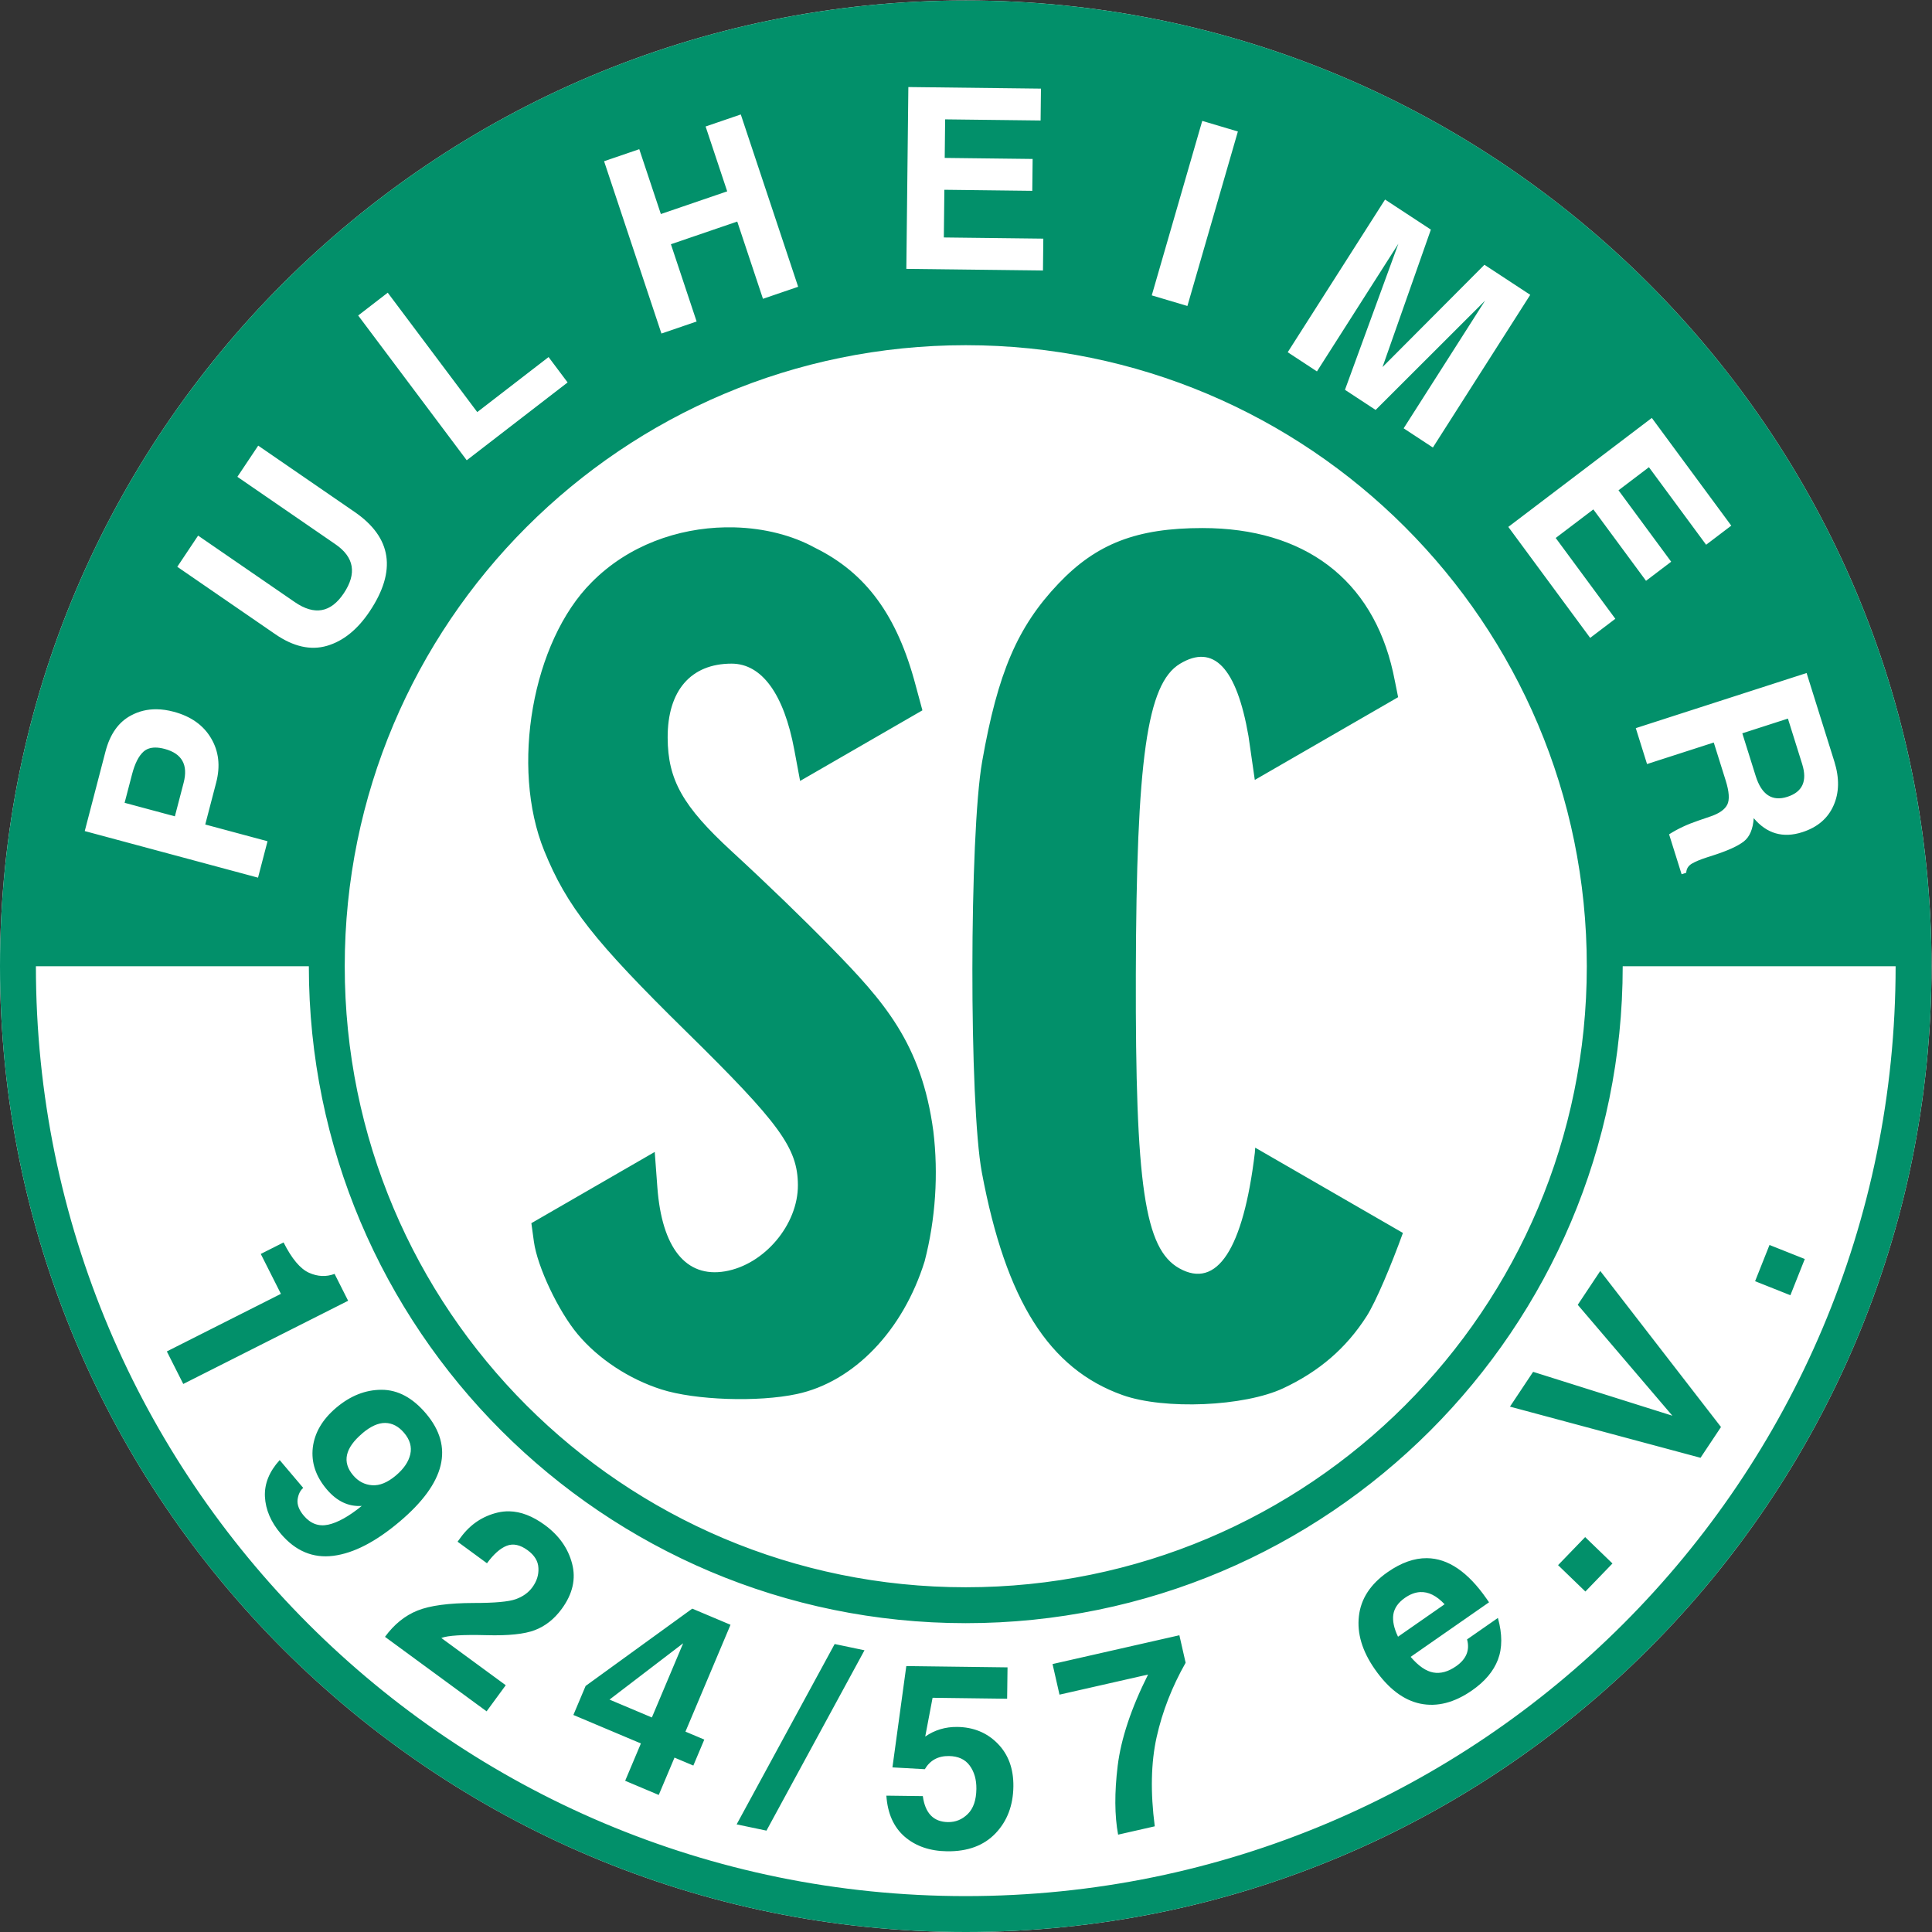 <?xml version="1.0" encoding="UTF-8" standalone="no"?>
<!DOCTYPE svg PUBLIC "-//W3C//DTD SVG 1.1//EN" "http://www.w3.org/Graphics/SVG/1.1/DTD/svg11.dtd">
<svg xmlns:dc="http://purl.org/dc/elements/1.1/" xmlns:cc="http://creativecommons.org/ns#" xmlns:rdf="http://www.w3.org/1999/02/22-rdf-syntax-ns#" xmlns:svg="http://www.w3.org/2000/svg" xmlns="http://www.w3.org/2000/svg" xmlns:sodipodi="http://sodipodi.sourceforge.net/DTD/sodipodi-0.dtd" xmlns:inkscape="http://www.inkscape.org/namespaces/inkscape" version="1.1" id="svg2" xml:space="preserve" width="500" height="500" viewBox="0 0 500 500" sodipodi:docname="pulheimersc.svg" inkscape:version="0.92.5 (2060ec1f9f, 2020-04-08)"><rect x="0" y="0" width="500" height="500" fill="#333333" stroke="none"/><defs id="defs6"><clipPath clipPathUnits="userSpaceOnUse" id="clipPath22"><path d="M -5.55e-7,442.08 H 595.32 v 336 L -5.55e-7,778.08 Z" id="path20" inkscape:connector-curvature="0" style="clip-rule:evenodd"/></clipPath><circle style="opacity:1;fill:#02906a;fill-opacity:1;stroke:#ffffff;stroke-width:1.205;stroke-linecap:round;stroke-linejoin:miter;stroke-miterlimit:4;stroke-dasharray:none;stroke-opacity:1" id="path835-5" cx="305.91" cy="-914.153" transform="scale(1,-1)" r="87.218"/><circle style="opacity:1;fill:none;fill-opacity:1;stroke:#606060;stroke-width:0.85;stroke-linecap:round;stroke-linejoin:miter;stroke-miterlimit:4;stroke-dasharray:none;stroke-opacity:1" id="path892-4" cx="-596.589" cy="-1209.574" r="87.029" transform="scale(-1)"/><circle style="opacity:1;fill:none;fill-opacity:1;stroke:#606060;stroke-width:0.998;stroke-linecap:round;stroke-linejoin:miter;stroke-miterlimit:4;stroke-dasharray:none;stroke-opacity:1" id="path892-1" cx="570.821" cy="-1199.764" r="102.117" transform="scale(1,-1)"/></defs><sodipodi:namedview pagecolor="#ffffff" bordercolor="#666666" borderopacity="1" objecttolerance="10" gridtolerance="10" guidetolerance="10" inkscape:pageopacity="0" inkscape:pageshadow="2" inkscape:window-width="1920" inkscape:window-height="1001" id="namedview4" showgrid="false" inkscape:snap-bbox="true" inkscape:bbox-paths="true" inkscape:bbox-nodes="true" inkscape:snap-bbox-edge-midpoints="true" inkscape:snap-bbox-midpoints="true" inkscape:object-paths="true" inkscape:snap-intersection-paths="true" inkscape:snap-smooth-nodes="true" inkscape:snap-midpoints="true" inkscape:snap-object-midpoints="true" inkscape:snap-center="true" inkscape:snap-text-baseline="true" inkscape:snap-page="true" showguides="false" inkscape:guide-bbox="true" inkscape:snap-global="true" inkscape:zoom="0.84093496" inkscape:cx="613.38256" inkscape:cy="97.721865" inkscape:window-x="-9" inkscape:window-y="-9" inkscape:window-maximized="1" inkscape:current-layer="g10"><sodipodi:guide position="863.325,1019.105" orientation="0,1" id="guide950" inkscape:locked="false"/><sodipodi:guide position="924.794,1096.81" orientation="1,0" id="guide952" inkscape:locked="false"/><sodipodi:guide position="898.999,1003.645" orientation="0,1" id="guide1043" inkscape:locked="false"/><sodipodi:guide position="912.972,1034.711" orientation="0,1" id="guide1045" inkscape:locked="false"/><sodipodi:guide position="580.192,792.929" orientation="0,1" id="guide1003" inkscape:locked="false"/></sodipodi:namedview><g id="g10" inkscape:groupmode="layer" inkscape:label="2018-11-13_neue_Satzung_durch_AO-MGV_beschlossen" transform="matrix(1.333,0,0,-1.333,0,500)"><path style="color:#000000;font-style:normal;font-variant:normal;font-weight:normal;font-stretch:normal;font-size:medium;line-height:normal;font-family:sans-serif;font-variant-ligatures:normal;font-variant-position:normal;font-variant-caps:normal;font-variant-numeric:normal;font-variant-alternates:normal;font-feature-settings:normal;text-indent:0;text-align:start;text-decoration:none;text-decoration-line:none;text-decoration-style:solid;text-decoration-color:#000000;letter-spacing:normal;word-spacing:normal;text-transform:none;writing-mode:lr-tb;direction:ltr;text-orientation:mixed;dominant-baseline:auto;baseline-shift:baseline;text-anchor:start;white-space:normal;shape-padding:0;clip-rule:nonzero;display:inline;overflow:visible;visibility:visible;opacity:1;isolation:auto;mix-blend-mode:normal;color-interpolation:sRGB;color-interpolation-filters:linearRGB;solid-color:#000000;solid-opacity:1;vector-effect:none;fill:#ffffff;fill-opacity:1;fill-rule:nonzero;stroke:none;stroke-width:6.97;stroke-linecap:round;stroke-linejoin:miter;stroke-miterlimit:4;stroke-dasharray:none;stroke-dashoffset:0;stroke-opacity:1;color-rendering:auto;image-rendering:auto;shape-rendering:auto;text-rendering:auto;enable-background:accumulate" d="M 187.502,375 C 83.99,375 -5.1249992e-7,291.014 -5.1249992e-7,187.501 -5.1249992e-7,83.989 83.99,-5.0162505e-5 187.502,-5.0162505e-5 291.014,-8.0162505e-5 375,83.989 375,187.501 c 0,103.513 -83.986,187.499 -187.498,187.499 z" id="path833-1-3-4" inkscape:connector-curvature="0" sodipodi:nodetypes="sssss"/><path style="color:#000000;font-style:normal;font-variant:normal;font-weight:normal;font-stretch:normal;font-size:medium;line-height:normal;font-family:sans-serif;font-variant-ligatures:normal;font-variant-position:normal;font-variant-caps:normal;font-variant-numeric:normal;font-variant-alternates:normal;font-feature-settings:normal;text-indent:0;text-align:start;text-decoration:none;text-decoration-line:none;text-decoration-style:solid;text-decoration-color:#000000;letter-spacing:normal;word-spacing:normal;text-transform:none;writing-mode:lr-tb;direction:ltr;text-orientation:mixed;dominant-baseline:auto;baseline-shift:baseline;text-anchor:start;white-space:normal;shape-padding:0;clip-rule:nonzero;display:inline;overflow:visible;visibility:visible;opacity:1;isolation:auto;mix-blend-mode:normal;color-interpolation:sRGB;color-interpolation-filters:linearRGB;solid-color:#000000;solid-opacity:1;vector-effect:none;fill:#02906a;fill-opacity:1;fill-rule:nonzero;stroke:none;stroke-width:6.97;stroke-linecap:round;stroke-linejoin:miter;stroke-miterlimit:4;stroke-dasharray:none;stroke-dashoffset:0;stroke-opacity:1;color-rendering:auto;image-rendering:auto;shape-rendering:auto;text-rendering:auto;enable-background:accumulate" d="M 187.502,375 C 83.99,375 -4.2499977e-7,291.014 -4.2499977e-7,187.501 -4.2499977e-7,83.989 83.99,-4.8325009e-5 187.502,-4.8325009e-5 291.014,-7.8325009e-5 375,83.989 375,187.501 c 0,103.513 -83.986,187.499 -187.498,187.499 z m -11.147,-16.806 25.745,-0.307 -0.069,-6.187 -18.534,0.22 -0.083,-7.484 17.069,-0.202 -0.068,-6.188 -17.069,0.204 -0.101,-9.258 19.314,-0.229 -0.069,-6.188 -26.525,0.316 z m -32.532,-5.322 11.137,-33.455 -6.832,-2.337 -4.993,15 -12.88,-4.406 4.993,-15 -6.832,-2.337 -11.135,33.455 6.832,2.337 4.191,-12.591 12.88,4.406 -4.192,12.591 z m 89.59,-1.248 6.918,-2.06 -9.8,-33.876 -6.919,2.06 z m 35.494,-15.271 8.893,-5.837 -9.389,-26.689 19.79,19.863 8.893,-5.837 -18.903,-29.644 -5.676,3.726 15.807,24.791 -21.246,-21.221 -5.955,3.908 10.369,28.361 -15.808,-24.791 -5.676,3.726 z m -193.628,-18.084 17.38,-23.18 13.846,10.683 3.695,-4.928 -19.586,-15.109 -21.074,28.106 z M 187.502,308.075 c 66.631,6e-5 120.573,-53.942 120.573,-120.574 0,-66.631 -53.942,-120.572 -120.573,-120.572 -66.631,0 -120.572,53.941 -120.572,120.572 0,66.631 53.941,120.574 120.572,120.574 z m 133.196,-14.122 15.426,-20.913 -4.883,-3.707 -11.105,15.055 -5.906,-4.484 10.227,-13.866 -4.884,-3.707 -10.227,13.864 -7.306,-5.547 11.573,-15.689 -4.883,-3.707 -15.893,21.546 z M 50.131,288.575 68.843,275.705 c 7.229,-4.972 8.205,-11.407 2.928,-19.308 -2.36,-3.533 -5.126,-5.764 -8.298,-6.692 -3.163,-0.915 -6.5,-0.166 -10.01,2.248 l -19.045,13.099 4.043,6.054 18.772,-12.91 c 3.823,-2.629 6.993,-2.058 9.513,1.713 2.563,3.838 2.025,7.009 -1.615,9.513 l -19.045,13.097 z m 90.666,-15.863 c -9.115,-0.167 -18.783,-3.429 -25.946,-10.689 -11.493,-11.495 -15.791,-35.859 -9.188,-52.11 4.373,-10.762 9.675,-17.513 27.566,-35.094 18.178,-17.863 21.635,-22.614 21.681,-29.781 0.05,-7.697 -6.521,-15.483 -14.157,-16.774 -7.581,-1.282 -12.261,4.543 -13.132,16.349 l -0.505,6.833 -23.953,-13.83 0.49,-3.571 c 0.667,-4.882 4.733,-13.481 8.508,-17.992 3.991,-4.77 9.948,-8.699 16.231,-10.708 6.558,-2.097 18.778,-2.518 26.323,-0.899 11.059,2.372 20.603,12.292 24.801,25.769 2.128,8.201 2.692,16.984 1.691,25.251 -2.285,17.109 -9.676,25.276 -19.778,35.631 -5.513,5.635 -12.277,12.192 -19.374,18.722 -9.507,8.748 -12.395,13.864 -12.429,22.047 -0.038,9.133 4.495,14.385 12.405,14.385 5.873,0 10.168,-5.905 12.183,-16.74 l 1.125,-6.035 23.746,13.709 c -0.534,1.993 -1.116,4.102 -1.307,4.828 -3.582,13.58 -9.633,21.849 -19.561,26.735 -4.36,2.405 -9.828,3.802 -15.606,3.957 -0.602,0.016 -1.207,0.019 -1.815,0.008 z m 92.649,-0.138 c -12.747,0 -20.565,-3.02 -27.951,-10.791 -7.953,-8.368 -11.775,-17.281 -14.811,-34.527 -2.501,-14.203 -2.54,-66.563 -0.059,-79.802 4.659,-24.868 13.045,-38.134 27.326,-43.216 8.11,-2.885 23.626,-2.222 31.2,1.334 6.999,3.286 12.196,7.773 16.155,13.944 1.819,2.836 4.808,9.962 7.068,16.204 l -28.676,16.557 c -0.025,-0.246 -0.054,-0.825 -0.077,-1.017 -2.251,-18.714 -7.35,-26.503 -14.662,-22.41 -6.732,3.768 -8.543,16.029 -8.439,57.114 0.104,41.817 2.167,56.365 8.539,60.241 6.547,3.982 11.029,-0.736 13.333,-14.035 l 1.225,-8.499 27.825,16.064 c -0.367,1.826 -0.774,3.909 -0.99,4.872 -4.035,18.008 -17.208,27.966 -37.004,27.966 z m 117.301,-28.145 5.382,-17.166 c 1.013,-3.23 0.96,-6.091 -0.161,-8.584 -1.105,-2.488 -3.123,-4.204 -6.051,-5.149 -3.74,-1.207 -6.886,-0.301 -9.437,2.718 -0.143,-2.127 -0.786,-3.635 -1.929,-4.524 -1.144,-0.889 -3.09,-1.778 -5.839,-2.665 l -1.329,-0.429 c -1.262,-0.407 -2.242,-0.817 -2.94,-1.227 -0.679,-0.42 -1.033,-1.004 -1.063,-1.752 l -0.901,-0.29 -2.43,7.749 c 1.639,1.049 3.52,1.932 5.644,2.651 l 2.464,0.846 c 1.643,0.564 2.704,1.317 3.186,2.261 0.481,0.944 0.378,2.513 -0.31,4.707 l -2.309,7.36 -12.954,-4.18 -2.185,6.97 z M 30.403,237.393 c 1.066,-0.012 2.179,-0.175 3.339,-0.487 3.337,-0.897 5.751,-2.613 7.242,-5.148 1.495,-2.519 1.825,-5.385 0.987,-8.6 l -2.123,-8.139 12.091,-3.251 -1.844,-7.07 -33.642,9.045 4.025,15.441 c 0.887,3.4 2.548,5.741 4.986,7.021 1.516,0.812 3.163,1.208 4.939,1.188 z m 316.717,-1.812 -8.855,-2.857 2.595,-8.274 c 1.147,-3.657 3.2,-5.009 6.159,-4.054 2.944,0.95 3.899,3.071 2.867,6.363 z M 30.128,229.957 c -0.928,-0.006 -1.683,-0.272 -2.269,-0.796 -0.936,-0.84 -1.677,-2.304 -2.221,-4.39 l -1.446,-5.541 9.76,-2.625 1.699,6.514 c 0.907,3.478 -0.316,5.668 -3.668,6.57 -0.68,0.183 -1.298,0.272 -1.855,0.268 z M 6.97,187.501 H 59.961 c 0,-70.398 57.144,-127.542 127.542,-127.542 70.398,0 127.542,57.144 127.542,127.542 h 52.986 C 368.03,87.756 287.248,6.968 187.502,6.968 87.757,6.968 6.97,87.756 6.97,187.501 Z m 48.084,-53.624 -4.426,-2.233 3.911,-7.749 -22.147,-11.177 3.189,-6.318 32.009,16.154 -2.632,5.218 c -1.623,-0.616 -3.281,-0.542 -4.975,0.223 -1.694,0.766 -3.337,2.726 -4.929,5.882 z m 288.491,-0.493 -2.797,-7.035 6.852,-2.724 2.797,7.035 z m -32.856,-5.047 -4.372,-6.57 18.372,-21.532 -27.036,8.518 -4.496,-6.754 36.995,-9.932 3.976,5.974 z M 74.084,105.27 c -3.126,0.002 -6.062,-1.159 -8.81,-3.485 -2.673,-2.263 -4.187,-4.838 -4.543,-7.725 -0.333,-2.889 0.567,-5.593 2.702,-8.115 1.965,-2.321 4.233,-3.396 6.802,-3.224 -2.489,-2.021 -4.661,-3.235 -6.514,-3.641 -1.841,-0.395 -3.42,0.184 -4.737,1.74 -0.924,1.092 -1.327,2.141 -1.209,3.146 0.142,1.003 0.507,1.755 1.097,2.254 l -4.573,5.401 c -2.029,-2.234 -2.983,-4.604 -2.864,-7.11 0.129,-2.519 1.154,-4.913 3.077,-7.184 2.847,-3.363 6.245,-4.794 10.194,-4.293 3.949,0.5 8.252,2.721 12.907,6.662 8.871,7.51 10.569,14.496 5.099,20.958 -2.603,3.074 -5.478,4.613 -8.627,4.618 z m 0.704,-6.439 c 1.375,-0.021 2.6,-0.665 3.673,-1.932 1.126,-1.33 1.524,-2.717 1.194,-4.159 -0.33,-1.442 -1.254,-2.806 -2.772,-4.091 -1.629,-1.385 -3.18,-2.022 -4.652,-1.911 -1.449,0.109 -2.674,0.751 -3.673,1.931 -2.178,2.572 -1.578,5.287 1.797,8.145 l -0.003,0.008 c 1.593,1.349 3.072,2.02 4.436,2.011 z m 24.072,-17.158 c -0.75,0.015 -1.495,-0.064 -2.233,-0.237 -2.939,-0.699 -5.331,-2.307 -7.178,-4.826 l -0.612,-0.835 5.708,-4.186 c 1.303,1.776 2.581,2.908 3.835,3.396 1.254,0.487 2.61,0.196 4.069,-0.874 1.339,-0.982 2.034,-2.134 2.084,-3.455 0.073,-1.318 -0.318,-2.559 -1.173,-3.726 -0.768,-1.048 -1.844,-1.819 -3.226,-2.313 -1.382,-0.495 -4.091,-0.741 -8.125,-0.738 -4.879,-0.01 -8.532,-0.501 -10.958,-1.474 -2.426,-0.973 -4.528,-2.674 -6.307,-5.1 l 19.726,-14.465 3.719,5.07 -12.508,9.173 c 1.254,0.487 4.19,0.668 8.808,0.543 4.216,-0.115 7.329,0.211 9.34,0.978 2.034,0.772 3.775,2.145 5.224,4.121 2.129,2.903 2.801,5.836 2.016,8.797 -0.775,2.974 -2.541,5.472 -5.298,7.494 -2.357,1.728 -4.659,2.615 -6.909,2.659 z m 208.894,-5.003 -5.259,-5.446 5.304,-5.123 5.259,5.447 z m -30.716,-4.091 c -2.455,0.026 -4.995,-0.874 -7.62,-2.702 -3.346,-2.329 -5.209,-5.179 -5.588,-8.548 -0.389,-3.355 0.634,-6.78 3.067,-10.275 2.649,-3.805 5.6,-6.046 8.856,-6.724 3.27,-0.668 6.618,0.191 10.046,2.577 2.483,1.728 4.156,3.713 5.018,5.956 0.866,2.266 0.866,4.97 0,8.113 l -5.99,-4.17 c 0.571,-2.086 -0.142,-3.825 -2.139,-5.215 -1.525,-1.061 -2.996,-1.466 -4.415,-1.212 -1.419,0.254 -2.884,1.267 -4.398,3.038 l 15.22,10.595 -0.494,0.709 c -3.616,5.195 -7.47,7.813 -11.561,7.857 z m -1.332,-6.586 c 1.613,0.09 3.201,-0.698 4.762,-2.365 l -9.047,-6.299 c -0.79,1.653 -1.093,3.096 -0.908,4.326 0.199,1.24 0.951,2.315 2.26,3.226 0.987,0.687 1.965,1.058 2.933,1.112 z m -141.306,-3.214 -20.703,-15.007 -2.376,-5.635 13.109,-5.53 -3.056,-7.248 6.52,-2.751 3.058,7.248 3.658,-1.542 2.127,5.044 -3.658,1.544 8.75,20.745 z m 94.574,-5.167 -24.624,-5.591 1.349,-5.94 17.194,3.903 c -3.281,-6.561 -5.247,-12.46 -5.895,-17.699 -0.636,-5.219 -0.609,-9.681 0.08,-13.385 l 7.117,1.617 c -0.858,6.599 -0.736,12.375 0.365,17.328 1.113,4.973 2.99,9.782 5.627,14.427 z m -96.339,-1.556 -6.075,-14.406 -8.226,3.47 z m 29.412,-0.147 -19.03,-35.014 5.792,-1.215 19.03,35.015 z m 13.91,-4.28 -2.692,-19.67 6.285,-0.351 c 1.025,1.73 2.581,2.581 4.668,2.555 1.808,-0.023 3.157,-0.64 4.046,-1.852 0.889,-1.211 1.321,-2.72 1.298,-4.529 -0.028,-2.17 -0.582,-3.791 -1.664,-4.862 -1.082,-1.073 -2.363,-1.601 -3.842,-1.582 -2.811,0.036 -4.441,1.717 -4.892,5.044 l -7.077,0.091 -0.002,0.003 c 0.235,-3.472 1.426,-6.134 3.573,-7.987 2.147,-1.836 4.889,-2.776 8.226,-2.818 3.995,-0.051 7.124,1.11 9.391,3.482 2.266,2.372 3.423,5.406 3.47,9.105 0.044,3.436 -0.973,6.212 -3.05,8.326 -2.078,2.114 -4.695,3.19 -7.851,3.23 -2.301,0.029 -4.373,-0.593 -6.214,-1.868 l 1.428,7.528 14.474,-0.185 0.076,6.092 z" id="path833-1-3" inkscape:connector-curvature="0" sodipodi:nodetypes="sssssccccccccccccccccccccccccccccccccccccccccccccccccccccssssscccccccccccccccccccccccccscccccccccccccccccscccccccsccccccccccccccccscccccscccccccccccccccccccccccccccccccsccccccscccccscccccccccccccccccccccccccccccccccccccccccccccccccccccccccccccccccccccccccccccccccccccccccccccccccccccccccccccccccccccccccccccccccccccccccccccccccccccccc"/></g></svg>
